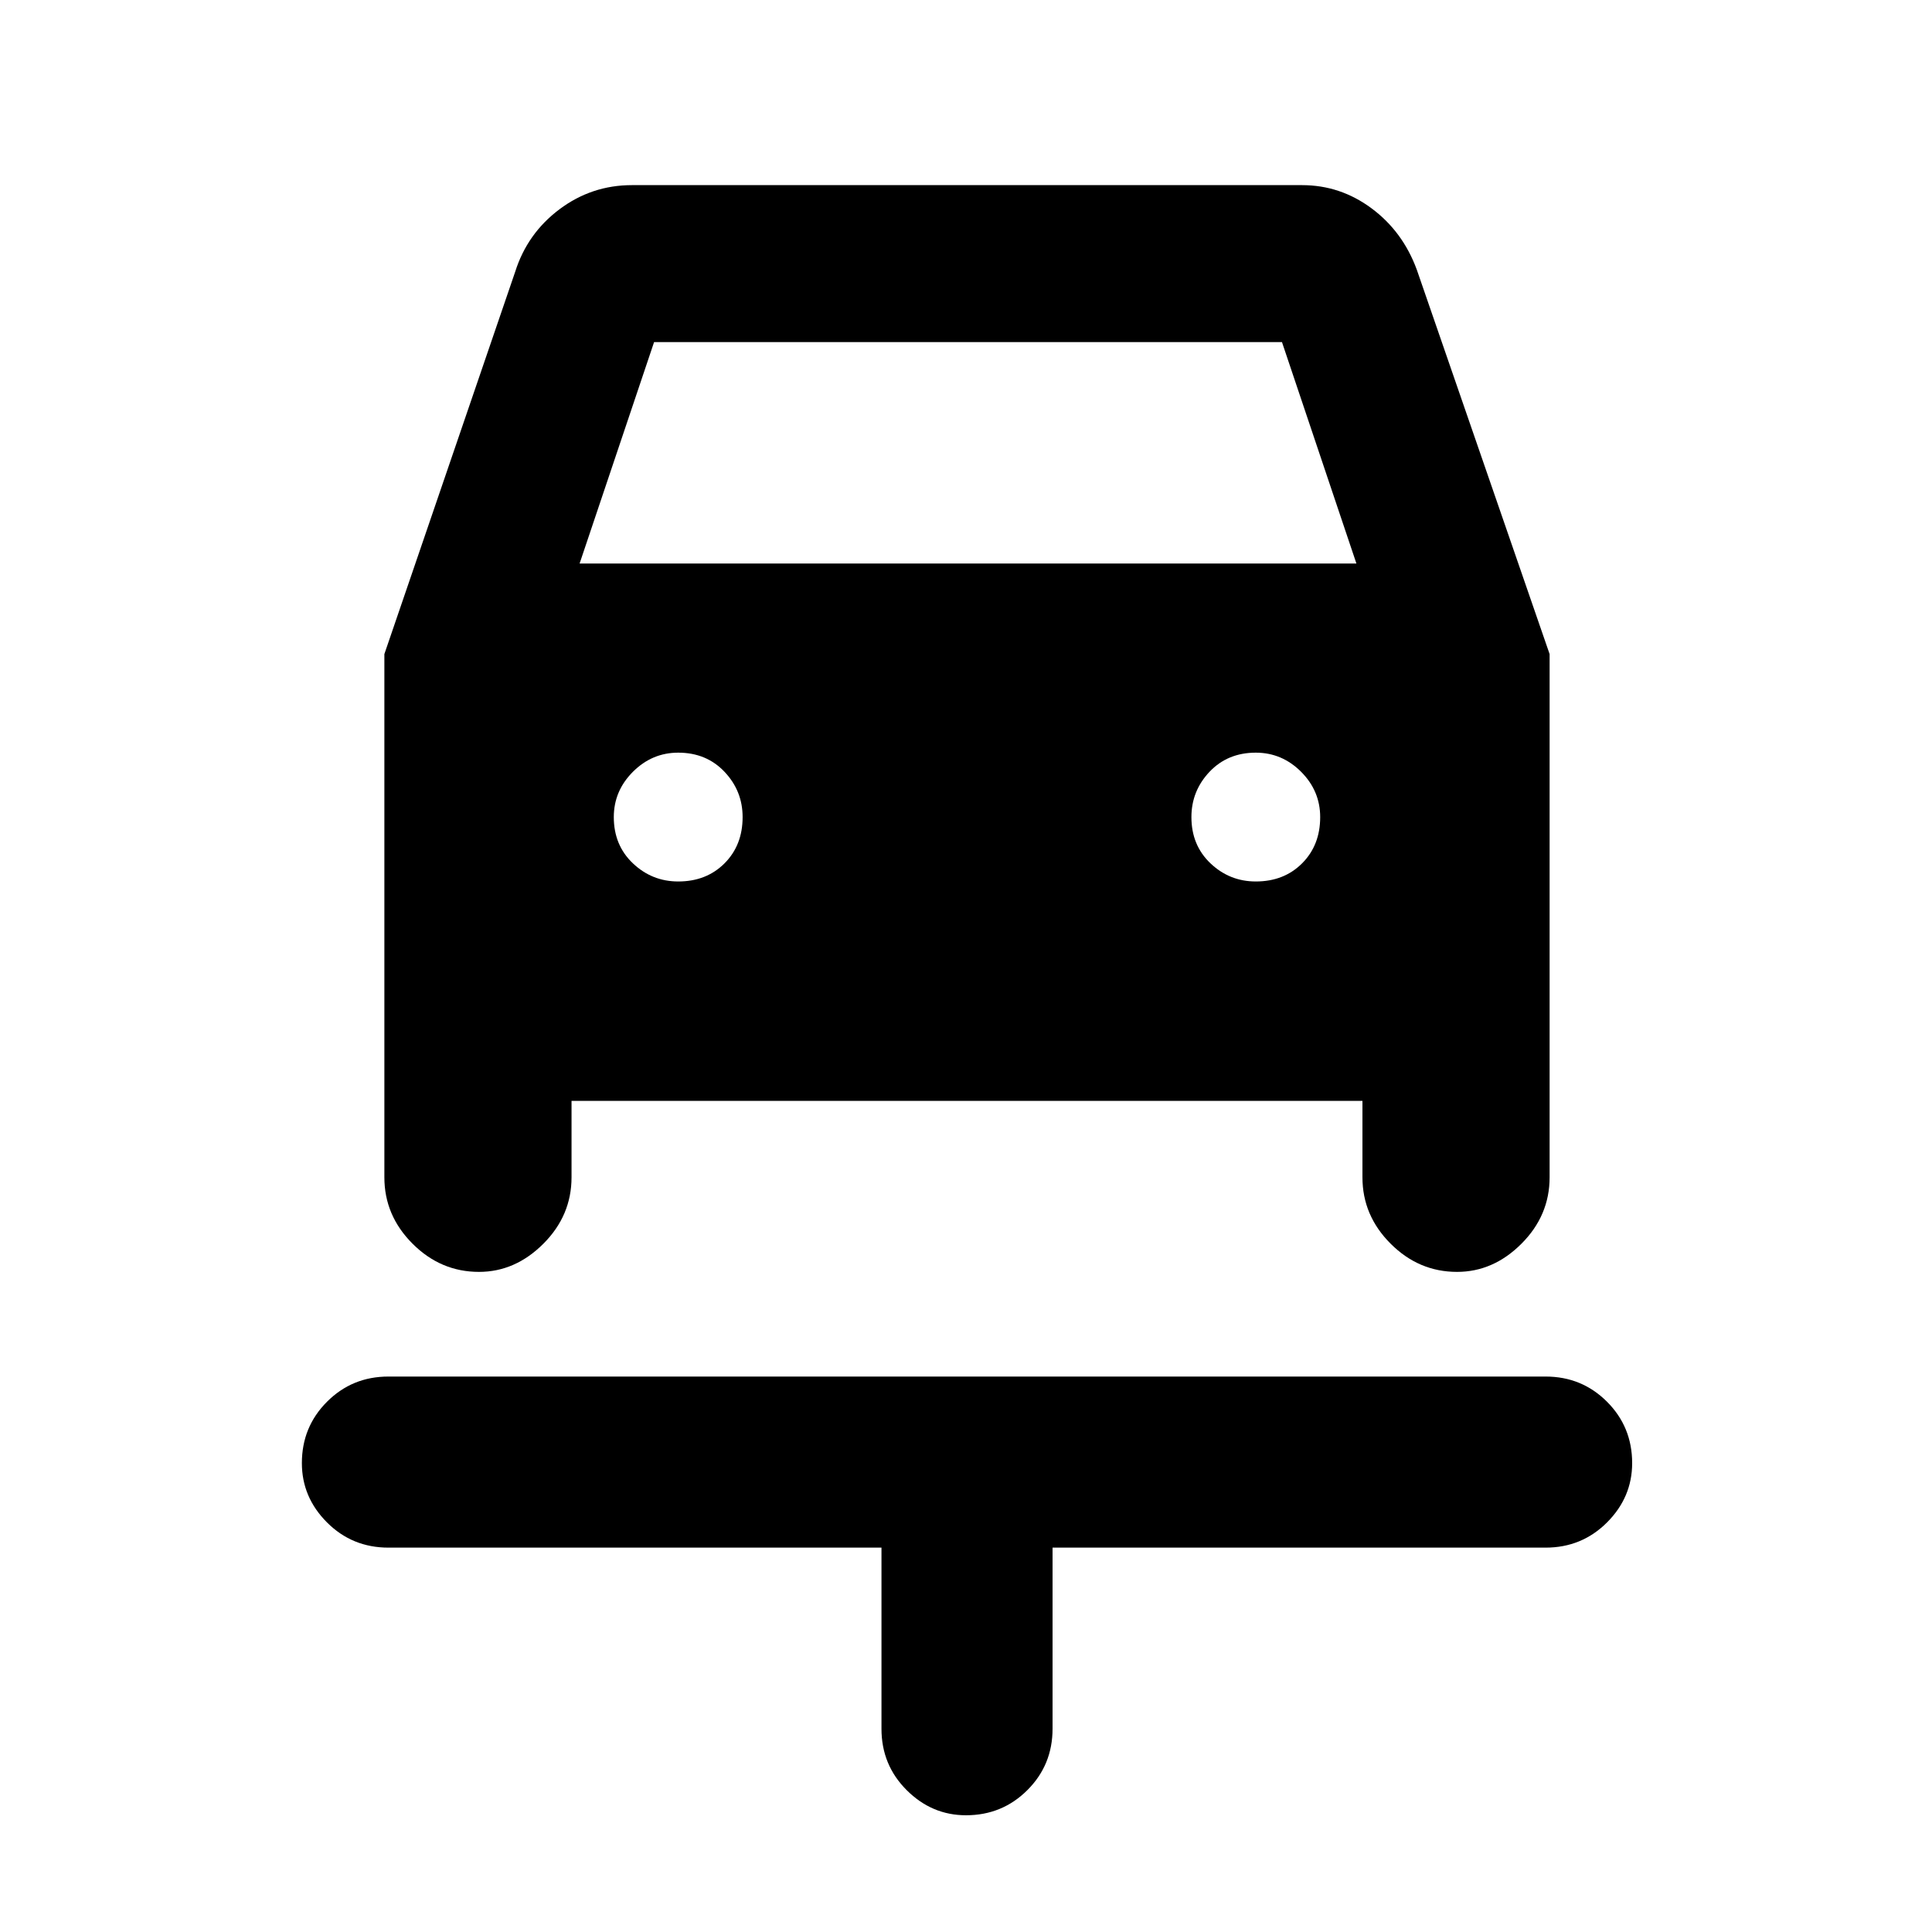 <svg xmlns="http://www.w3.org/2000/svg" height="40" width="40"><path d="M20 37.583Q19.292 37.583 18.771 37.062Q18.25 36.542 18.25 35.792V32.042H8.042Q7.292 32.042 6.771 31.521Q6.25 31 6.25 30.292Q6.25 29.542 6.771 29.021Q7.292 28.5 8.042 28.5H32Q32.75 28.5 33.271 29.021Q33.792 29.542 33.792 30.292Q33.792 31 33.271 31.521Q32.75 32.042 32 32.042H21.792V35.792Q21.792 36.542 21.271 37.062Q20.75 37.583 20 37.583ZM14.042 18.25Q14.625 18.25 15 17.875Q15.375 17.5 15.375 16.917Q15.375 16.375 15 15.979Q14.625 15.583 14.042 15.583Q13.5 15.583 13.104 15.979Q12.708 16.375 12.708 16.917Q12.708 17.5 13.104 17.875Q13.5 18.25 14.042 18.25ZM26 18.25Q26.583 18.25 26.958 17.875Q27.333 17.5 27.333 16.917Q27.333 16.375 26.938 15.979Q26.542 15.583 26 15.583Q25.417 15.583 25.042 15.979Q24.667 16.375 24.667 16.917Q24.667 17.5 25.062 17.875Q25.458 18.25 26 18.25ZM9.917 26.333Q9.125 26.333 8.542 25.75Q7.958 25.167 7.958 24.375V13.542L10.667 5.625Q10.917 4.833 11.583 4.333Q12.25 3.833 13.083 3.833H26.958Q27.75 3.833 28.396 4.313Q29.042 4.792 29.333 5.583L32.083 13.542V24.375Q32.083 25.167 31.5 25.75Q30.917 26.333 30.167 26.333Q29.375 26.333 28.792 25.75Q28.208 25.167 28.208 24.375V22.792H11.833V24.375Q11.833 25.167 11.25 25.75Q10.667 26.333 9.917 26.333ZM12 11.667H28.083L26.542 7.083H13.542Z"/></svg>